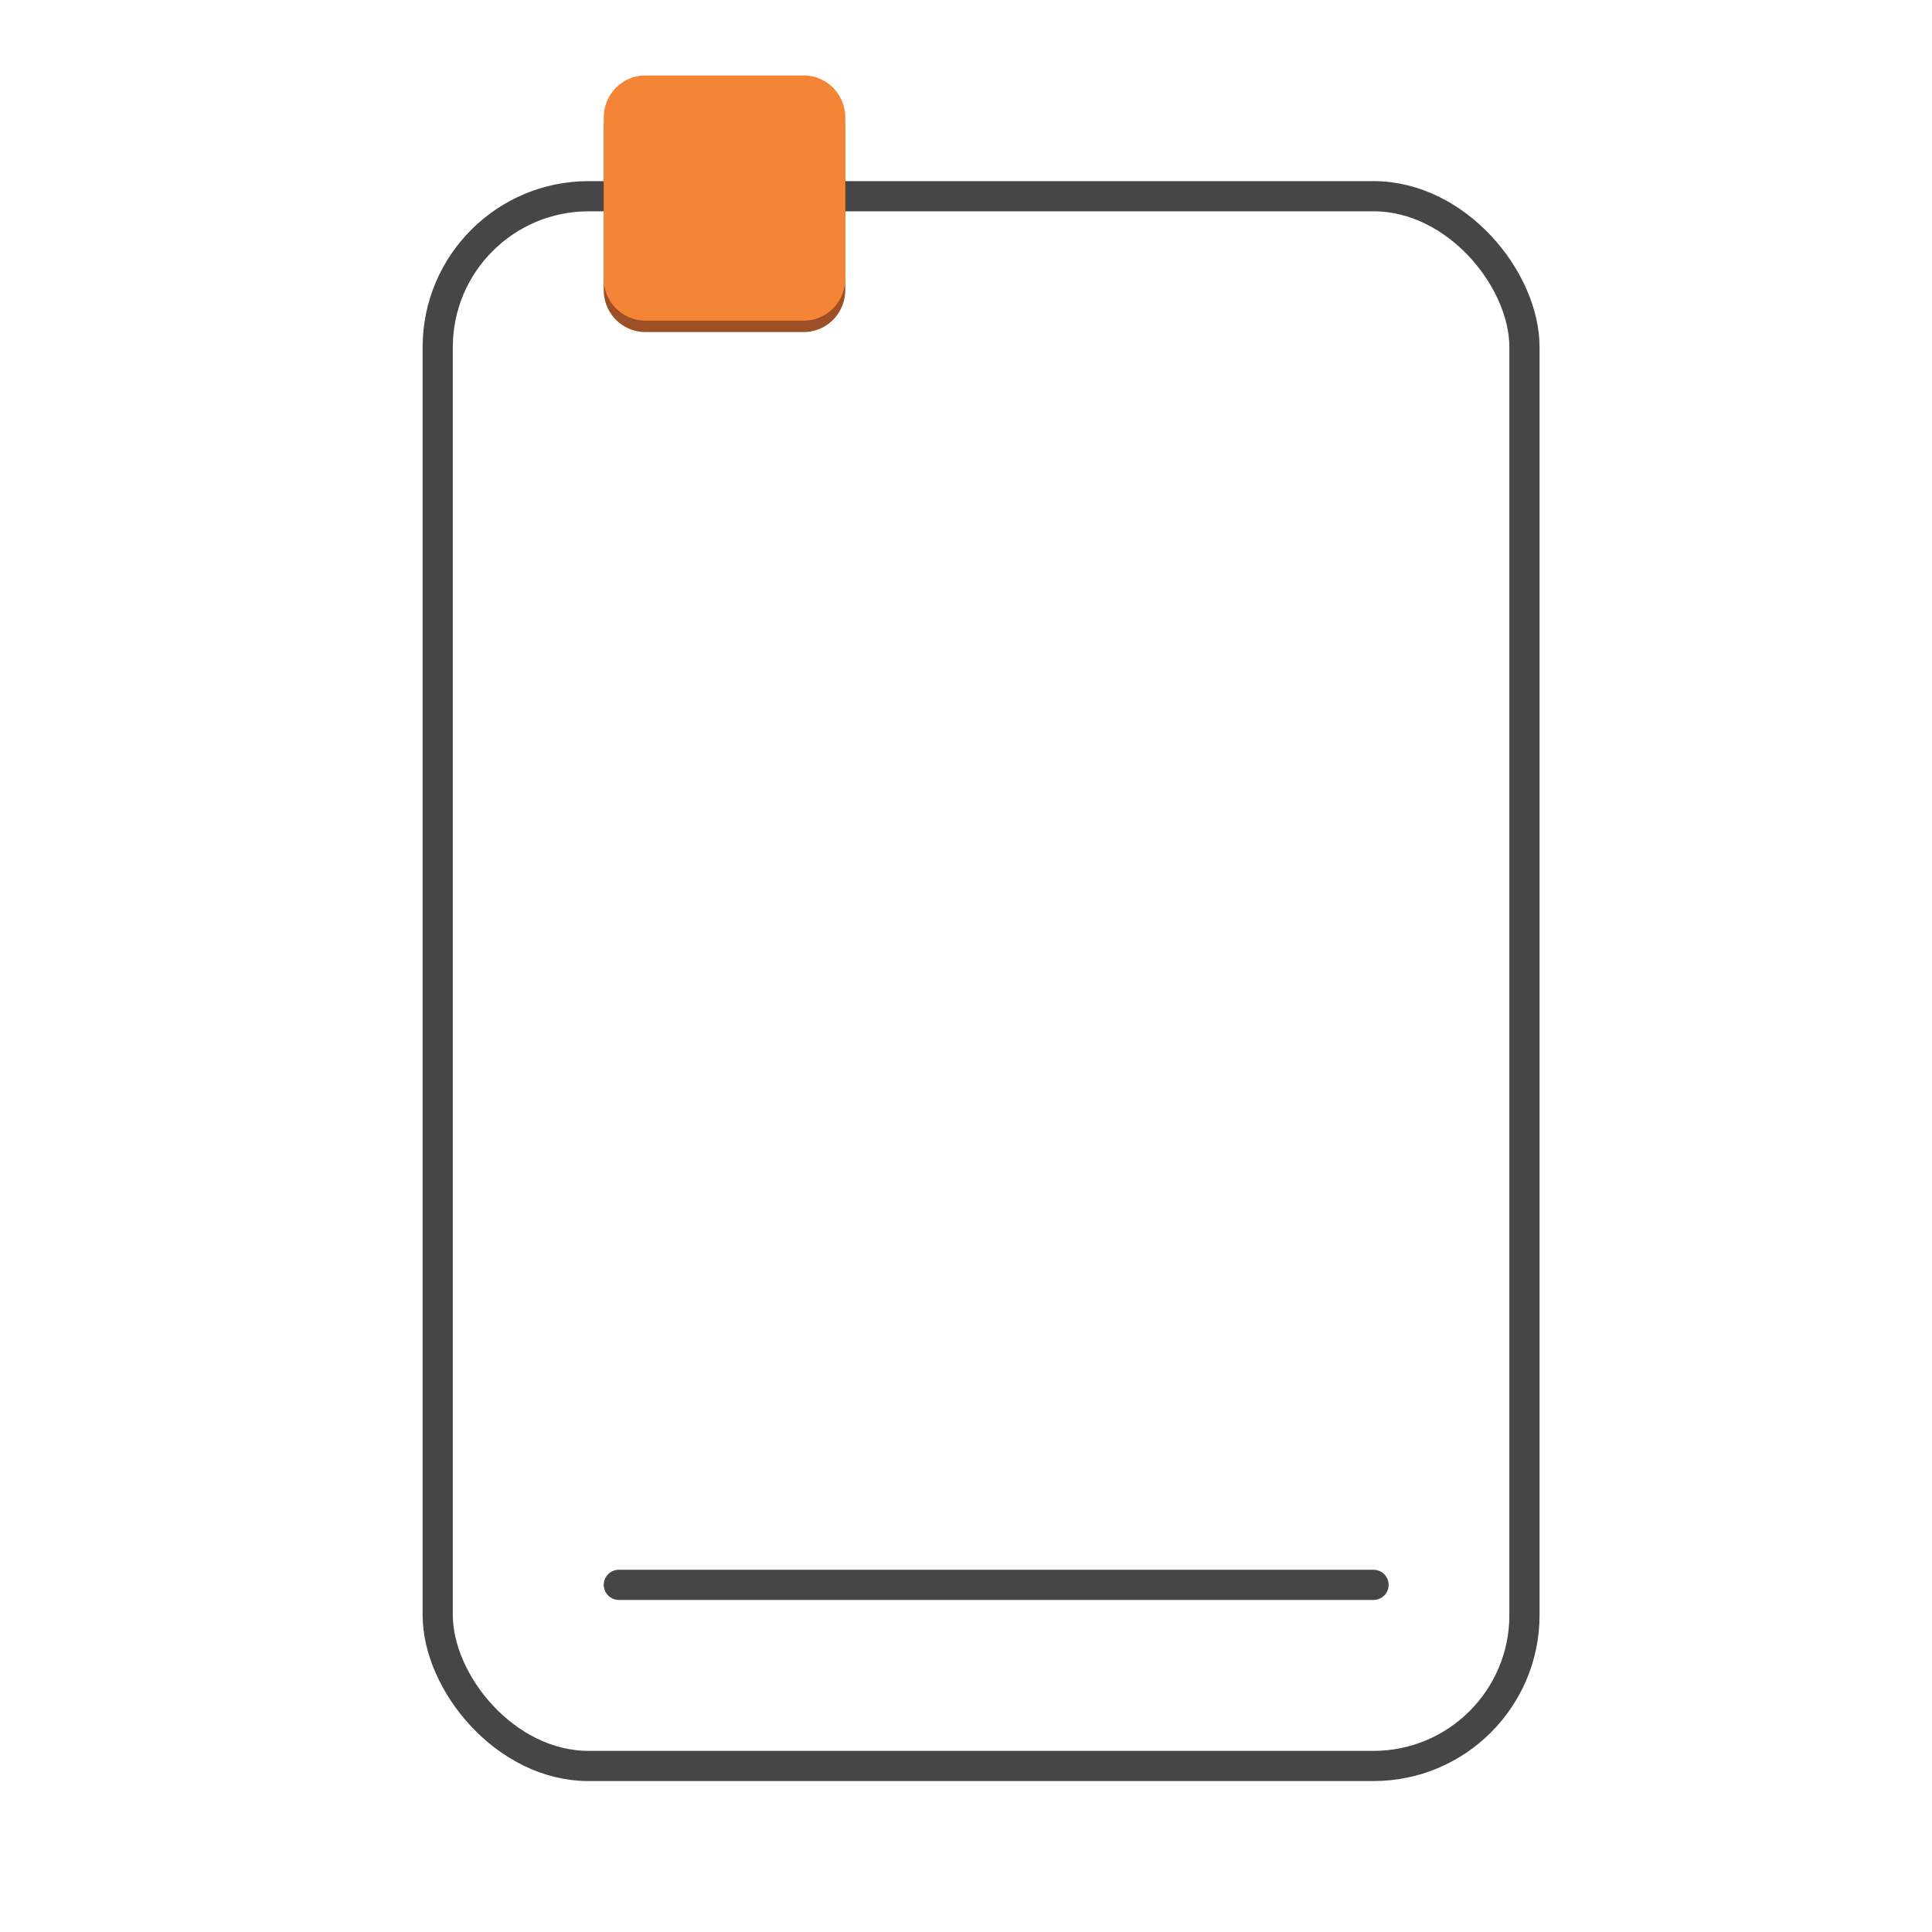 <svg xmlns="http://www.w3.org/2000/svg" fill="#fff" fill-rule="evenodd" stroke="#000" stroke-linecap="round" stroke-linejoin="round" viewBox="0 0 64 64"><g fill="none" stroke="#464646" stroke-linejoin="miter"><path d="M20.5 52.5h25"/><rect width="36" height="52" x="14.5" y="6.5" rx="5"/></g><g stroke="none"><path fill="#9d5025" d="M20 4.277c0-.774.614-1.397 1.377-1.397h5.247c.763 0 1.377.623 1.377 1.397v5.326c0 .774-.614 1.397-1.377 1.397h-5.247A1.384 1.384 0 0 1 20 9.603z"/><path fill="#f58536" d="M20 3.897c0-.774.614-1.397 1.377-1.397h5.247c.763 0 1.377.623 1.377 1.397v5.326c0 .774-.614 1.397-1.377 1.397h-5.247A1.384 1.384 0 0 1 20 9.223z"/></g></svg>